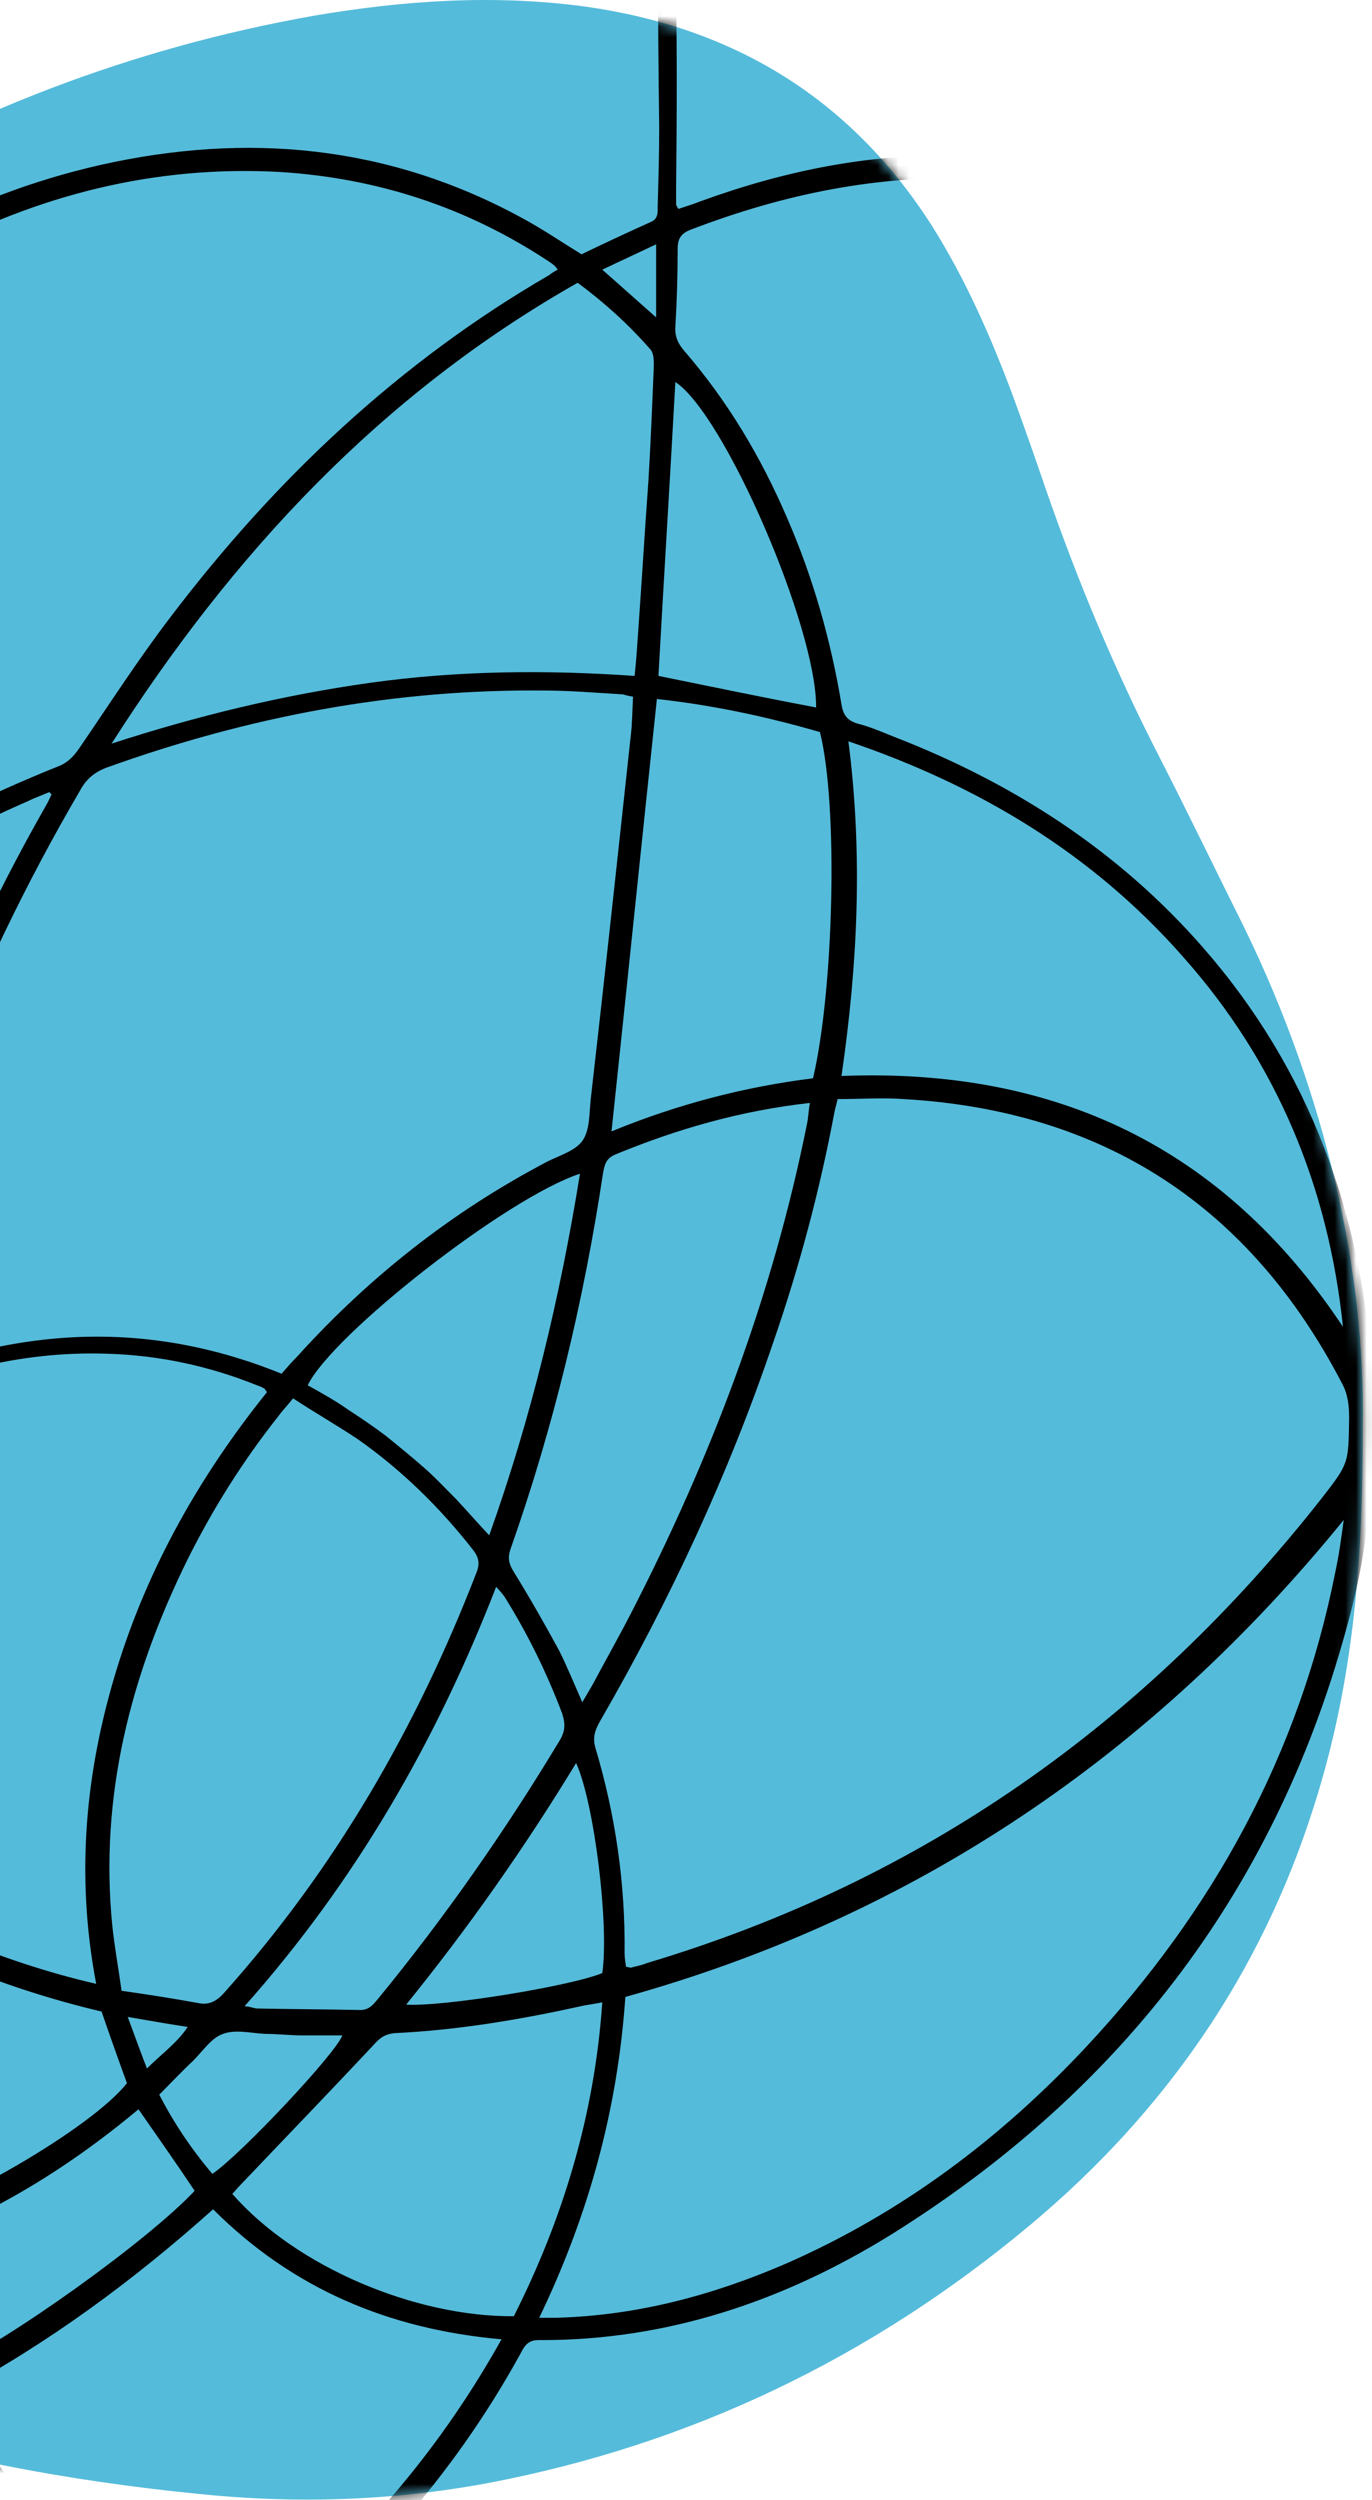 <svg width="129" height="235" viewBox="0 0 129 235" fill="none" xmlns="http://www.w3.org/2000/svg">
<path d="M128.122 133.969C128.195 148.361 126.893 159.208 123.566 169.694C118.576 185.532 109.464 198.621 96.809 209.179C81.912 221.618 64.917 229.79 45.825 233.406C36.858 235.069 27.818 235.358 18.706 234.418C6.268 233.189 -6.026 230.875 -17.959 226.969C-23.31 225.161 -28.662 223.209 -33.868 221.039C-40.739 218.291 -46.958 214.459 -52.816 209.975C-57.878 206.07 -62.795 202.092 -67.279 197.536C-72.992 191.751 -77.765 185.315 -81.308 178.083C-86.371 167.814 -90.565 157.256 -93.313 146.119C-94.47 141.418 -95.121 136.573 -95.41 131.728C-95.772 126.159 -96.061 120.518 -95.989 114.95C-95.844 102.15 -92.011 90.29 -85.864 79.081C-78.56 65.702 -68.147 55.144 -55.491 46.827C-52.309 44.73 -49.272 42.488 -46.307 40.029C-37.484 32.581 -28.228 25.783 -18.392 19.708C-3.567 10.669 12.342 4.522 29.482 1.484C37.943 0.038 46.476 -0.541 55.01 0.617C68.967 2.569 79.959 9.222 87.625 21.227C90.807 26.289 93.193 31.713 95.29 37.354C96.375 40.319 97.387 43.211 98.4 46.176C101.365 54.71 104.836 63.026 108.958 71.053C111.706 76.405 114.31 81.829 116.985 87.18C124.723 103.018 128.412 119.795 128.122 133.969Z" fill="#55BBDA"/>
<mask id="mask0_1_11969" style="mask-type:alpha" maskUnits="userSpaceOnUse" x="-96" y="0" width="225" height="235">
<path d="M128.122 133.969C128.195 148.361 126.893 159.208 123.566 169.694C118.576 185.532 109.464 198.621 96.809 209.179C81.912 221.618 64.917 229.79 45.825 233.406C36.858 235.069 27.818 235.358 18.706 234.418C6.268 233.189 -6.026 230.875 -17.959 226.969C-23.31 225.161 -28.662 223.209 -33.868 221.039C-40.739 218.291 -46.958 214.459 -52.816 209.975C-57.878 206.07 -62.795 202.092 -67.279 197.536C-72.992 191.751 -77.765 185.315 -81.308 178.083C-86.371 167.814 -90.565 157.256 -93.313 146.119C-94.47 141.418 -95.121 136.573 -95.41 131.728C-95.772 126.159 -96.061 120.518 -95.989 114.95C-95.844 102.15 -92.011 90.29 -85.864 79.081C-78.56 65.702 -68.147 55.144 -55.491 46.827C-52.309 44.73 -49.272 42.488 -46.307 40.029C-37.484 32.581 -28.228 25.783 -18.392 19.708C-3.567 10.669 12.342 4.522 29.482 1.484C37.943 0.038 46.476 -0.541 55.01 0.617C68.967 2.569 79.959 9.222 87.625 21.227C90.807 26.289 93.193 31.713 95.29 37.354C96.375 40.319 97.387 43.211 98.4 46.176C101.365 54.71 104.836 63.026 108.958 71.053C111.706 76.405 114.31 81.829 116.985 87.18C124.723 103.018 128.412 119.795 128.122 133.969Z" fill="black"/>
</mask>
<g mask="url(#mask0_1_11969)">
<path d="M9.406 -108.438C8.393 -108.149 7.308 -107.859 6.296 -107.57C0.004 -106.051 -5.347 -102.869 -10.192 -98.747C-16.846 -93.034 -22.559 -86.453 -27.982 -79.583C-37.818 -66.928 -46.496 -53.404 -54.595 -39.592C-71.734 -10.231 -86.776 20.142 -99.359 51.745C-105.145 66.208 -109.412 81.178 -112.015 96.582C-114.257 109.816 -115.197 123.122 -114.474 136.501C-113.678 152.627 -110.713 168.32 -104.422 183.218C-100.01 193.776 -94.153 203.394 -86.27 211.783C-85.547 212.506 -84.824 213.229 -84.028 213.952C-83.956 214.025 -83.811 214.025 -83.522 214.025C-83.739 212.361 -83.884 210.843 -84.101 209.252C-84.896 202.382 -84.824 195.511 -84.173 188.641C-83.377 180.108 -81.57 171.719 -79.038 163.547C-78.822 162.824 -78.822 161.956 -79.038 161.161C-81.642 149.373 -82.582 137.513 -82.003 125.508C-80.846 100.848 -74.121 77.634 -62.839 55.867C-46.423 24.264 -23.571 -1.698 6.079 -21.585C16.999 -28.889 28.57 -35.108 41.081 -39.375C44.913 -40.677 48.891 -41.544 52.796 -42.485C54.025 -42.774 55.327 -42.774 56.556 -42.774C57.063 -42.774 57.641 -42.557 58.147 -42.412C58.147 -42.268 58.147 -42.195 58.147 -42.051C57.858 -41.906 57.496 -41.617 57.207 -41.617C45.853 -40.46 35.512 -36.193 25.46 -31.058C8.176 -22.308 -7.083 -10.737 -20.823 2.858C-40.276 22.095 -55.752 44.151 -66.528 69.318C-72.747 83.781 -76.797 98.751 -78.749 114.372C-80.412 128.184 -80.268 141.924 -77.809 155.665C-77.664 156.316 -77.52 156.894 -77.375 157.906C-77.086 157.256 -76.869 156.894 -76.724 156.532C-71.3 142.286 -63.852 129.269 -54.378 117.337C-53.727 116.469 -53.583 115.673 -53.583 114.661C-53.727 109.671 -54.161 104.681 -53.8 99.763C-52.064 74.019 -42.735 51.6 -23.86 33.593C-14.387 24.626 -3.322 18.407 9.406 15.514C23.218 12.404 36.525 13.634 49.108 20.504C50.988 21.516 52.796 22.746 54.676 23.903C56.773 22.89 58.943 21.878 61.185 20.865C61.908 20.576 61.836 19.925 61.836 19.419C61.908 16.96 61.98 14.429 61.98 11.97C61.836 1.991 61.908 -8.062 61.474 -18.041C61.04 -30.263 59.955 -42.485 57.496 -54.562C56.05 -61.793 53.808 -68.736 50.626 -75.461C50.337 -76.04 50.12 -76.618 50.12 -77.269C50.337 -76.908 50.626 -76.546 50.771 -76.184C54.821 -68.302 57.496 -59.985 59.16 -51.307C61.04 -41.617 62.053 -31.854 62.703 -22.091C63.644 -8.929 63.716 4.232 63.571 17.466C63.571 18.045 63.571 18.623 63.571 19.202C63.571 19.274 63.644 19.419 63.788 19.636C64.439 19.419 65.162 19.202 65.885 18.913C73.84 16.02 82.012 14.357 90.546 14.646C111.228 15.225 127.138 24.481 138.347 41.837C144.133 50.877 147.242 60.857 148.327 71.487C150.135 88.771 146.519 105.115 139.143 120.663C136.973 125.219 134.297 129.558 131.694 133.969C131.115 135.054 130.971 135.85 131.332 137.007C134.514 146.697 135.31 156.677 134.225 166.802C131.911 189.003 122.799 208.312 108.769 225.451C99.947 236.154 89.605 245.049 77.311 251.557C69.284 255.824 60.751 258.717 51.639 259.585C40.936 260.597 30.667 258.861 21.049 253.799C19.819 253.148 18.951 253.221 17.794 253.944C8.176 260.235 -2.165 264.574 -13.519 266.455C-28.055 268.841 -42.012 267.178 -54.885 259.585C-65.949 253.076 -73.542 243.53 -78.605 231.815C-80.268 227.91 -81.57 223.932 -82.51 219.81C-82.727 218.942 -82.944 218.219 -83.667 217.568C-94.008 208.167 -101.384 196.741 -106.736 183.941C-111.147 173.31 -113.895 162.246 -115.486 150.819C-117.367 137.513 -117.439 124.207 -116.209 110.828C-114.185 89.278 -108.688 68.667 -100.517 48.708C-85.981 13.2 -68.842 -21.006 -48.376 -53.477C-40.999 -65.192 -33.045 -76.474 -23.933 -86.96C-19.955 -91.516 -15.688 -95.71 -11.06 -99.615C-4.986 -104.316 1.668 -107.57 9.406 -108.438ZM129.669 132.379C129.814 132.379 130.031 132.451 130.175 132.451C130.537 131.945 130.898 131.438 131.188 130.932C133.357 126.955 135.671 123.122 137.624 119C144.856 103.452 148.327 87.18 146.157 69.969C144.711 58.687 140.951 48.274 134.08 39.162C123.522 25.132 109.493 17.611 91.919 16.816C82.591 16.382 73.623 18.262 64.945 21.588C64.005 21.95 63.716 22.456 63.716 23.396C63.716 25.855 63.644 28.242 63.499 30.701C63.426 31.641 63.788 32.364 64.367 33.015C68.416 37.715 71.526 42.922 73.985 48.635C76.444 54.276 78.107 60.134 79.119 66.208C79.264 67.148 79.626 67.727 80.638 68.016C81.795 68.305 82.952 68.812 84.037 69.246C95.246 73.585 105.154 79.948 113.108 89.061C123.161 100.559 128.078 114.155 129.018 129.269C129.163 130.281 129.524 131.366 129.669 132.379ZM52.434 25.349C52.29 25.132 52.217 25.06 52.145 24.987C52 24.843 51.783 24.698 51.566 24.553C43.901 19.491 35.512 16.743 26.328 16.165C14.54 15.514 3.476 18.334 -6.866 23.903C-20.1 31.062 -30.224 41.403 -37.818 54.276C-48.304 71.994 -52.715 91.23 -51.63 111.768C-51.63 112.347 -51.486 112.853 -51.413 113.431C-51.196 113.359 -51.052 113.359 -50.979 113.287C-50.618 112.925 -50.256 112.491 -49.967 112.13C-34.563 94.484 -16.267 80.744 5.573 71.994C6.441 71.632 6.947 71.053 7.453 70.33C10.273 66.208 13.021 61.941 16.059 57.964C25.894 45.019 37.537 34.027 51.639 25.855C51.928 25.638 52.145 25.494 52.434 25.349ZM129.452 138.381C129.308 138.381 129.235 138.453 129.091 138.453C129.018 138.959 128.874 139.466 128.874 139.972C128.584 144.094 127.934 148.144 126.849 152.121C120.268 177.143 105.732 196.307 83.892 209.975C73.768 216.266 62.703 220.027 50.626 219.955C49.686 219.955 49.325 220.461 48.963 221.184C42.527 232.899 33.776 242.662 23.073 250.69C22.64 250.979 22.278 251.34 21.772 251.774C22.423 252.136 22.929 252.425 23.435 252.642C33.849 257.777 44.841 259.006 56.195 256.909C66.102 255.101 75.142 251.051 83.531 245.483C97.922 235.937 109.276 223.498 118.026 208.746C126.776 193.92 132.056 177.938 132.562 160.655C132.779 153.64 131.911 146.697 129.958 139.9C129.814 139.321 129.669 138.815 129.452 138.381ZM78.758 103.307C78.613 103.886 78.541 104.175 78.469 104.464C77.094 111.84 75.142 119.144 72.683 126.232C68.489 138.598 62.993 150.385 56.484 161.667C55.978 162.535 55.689 163.258 55.978 164.27C57.858 170.562 58.798 176.998 58.726 183.579C58.726 184.013 58.798 184.447 58.87 184.881C59.087 184.881 59.232 184.953 59.304 184.953C59.811 184.809 60.317 184.736 60.823 184.519C86.713 176.781 107.685 161.956 124.318 140.767C126.849 137.513 126.776 137.513 126.849 133.391C126.849 132.234 126.776 131.149 126.198 130.064C117.52 113.359 103.78 104.392 84.977 103.307C83.025 103.162 80.927 103.307 78.758 103.307ZM26.472 129.124C26.979 128.546 27.413 128.039 27.919 127.533C34.717 120.012 42.527 113.865 51.494 109.165C52.651 108.586 54.17 108.152 54.821 107.14C55.472 106.127 55.399 104.609 55.544 103.307C56.846 91.953 58.075 80.527 59.304 69.173C59.449 68.016 59.449 66.787 59.521 65.485C59.087 65.413 58.798 65.34 58.581 65.268C56.123 65.124 53.591 64.906 51.133 64.906C36.958 64.762 23.363 67.365 10.056 72.138C8.899 72.572 8.104 73.223 7.525 74.308C-2.671 91.736 -9.759 110.322 -13.953 130.064C-14.025 130.426 -14.025 130.86 -14.098 131.438C-0.791 125.002 12.588 123.483 26.472 129.124ZM4.85 74.669C4.777 74.597 4.705 74.525 4.633 74.452C3.982 74.742 3.331 74.959 2.752 75.248C-7.661 79.804 -17.424 85.589 -26.392 92.532C-35.069 99.185 -42.88 106.706 -49.895 115.022C-50.762 116.035 -51.052 117.047 -50.835 118.349C-50.618 119.578 -50.401 120.88 -50.184 122.109C-48.376 132.234 -44.977 141.78 -39.77 150.602C-39.481 151.109 -39.119 151.615 -38.758 152.266C-38.396 151.832 -38.107 151.615 -37.962 151.326C-32.249 144.239 -25.596 138.236 -17.713 133.536C-16.918 133.102 -16.629 132.451 -16.484 131.655C-12.434 111.913 -5.636 93.183 4.343 75.682C4.56 75.32 4.705 74.959 4.85 74.669ZM50.699 217.857C51.494 217.857 51.928 217.857 52.362 217.857C59.883 217.641 66.97 215.76 73.84 212.795C84.76 208.022 94.089 201.008 102.189 192.329C114.049 179.602 122.148 164.921 125.547 147.782C125.909 146.119 126.126 144.455 126.343 142.865C108.408 164.921 86.062 180.108 58.798 187.701C58.075 198.187 55.399 208.095 50.699 217.857ZM-79.689 220.895C-79.617 221.473 -79.545 221.763 -79.472 222.052C-78.532 224.872 -77.664 227.693 -76.58 230.368C-71.734 241.939 -64.213 251.34 -53.294 257.704C-41.289 264.719 -28.344 266.455 -14.748 264.357C-3.539 262.694 6.73 258.427 16.203 252.425C16.565 252.208 16.854 251.919 17.288 251.557C15.48 250.256 13.745 249.099 12.009 247.869C9.406 249.532 6.585 249.966 3.692 249.894C1.885 249.822 0.077 249.749 -1.659 249.46C-13.447 247.508 -24.15 242.952 -33.334 235.214C-34.057 234.635 -34.708 234.346 -35.648 234.49C-40.71 234.997 -45.845 234.635 -50.835 233.84C-60.959 232.104 -69.999 227.982 -78.243 221.907C-78.605 221.618 -79.038 221.329 -79.689 220.895ZM9.044 186.472C7.091 176.203 8.032 166.44 10.996 156.822C13.961 147.204 18.879 138.598 25.098 130.86C24.954 130.643 24.881 130.498 24.809 130.498C24.592 130.354 24.375 130.281 24.158 130.209C19.675 128.401 14.974 127.389 10.129 127.244C1.74 126.955 -6.143 129.124 -13.591 132.885C-14.459 133.319 -14.893 133.897 -14.965 134.837C-15.616 139.9 -16.556 145.034 -17.063 150.096C-17.93 157.834 -18.22 165.572 -17.786 173.31C-17.713 174.395 -17.352 174.973 -16.484 175.552C-12.507 178.155 -8.384 180.397 -3.973 182.277C0.149 183.941 4.343 185.387 9.044 186.472ZM-52.932 202.382C-52.787 202.309 -52.715 202.237 -52.57 202.237C-55.174 184.519 -50.328 168.754 -40.276 154.291C-47.074 143.515 -51.124 131.8 -53.004 119C-53.583 119.723 -53.944 120.085 -54.234 120.446C-55.897 122.688 -57.56 124.93 -59.079 127.172C-66.094 137.513 -71.662 148.578 -75.856 160.365C-76.218 161.45 -76.29 162.462 -76.001 163.547C-74.699 168.32 -73.108 173.093 -71.156 177.649C-67.757 185.459 -63.273 192.619 -57.199 198.621C-55.752 199.923 -54.306 201.08 -52.932 202.382ZM-13.374 209.975C-13.519 209.396 -13.664 208.962 -13.808 208.529C-17.063 198.332 -18.943 187.918 -19.666 177.215C-19.738 176.13 -20.244 175.552 -21.04 174.973C-27.693 169.983 -33.479 164.053 -38.252 157.256C-38.541 156.822 -38.902 156.46 -39.264 156.026C-39.626 156.532 -39.987 156.966 -40.276 157.4C-43.965 162.969 -46.857 168.971 -48.737 175.407C-51.413 184.447 -52.209 193.559 -50.473 202.815C-50.256 203.973 -49.75 204.623 -48.81 205.274C-41.723 209.686 -34.057 211.855 -25.741 211.783C-21.619 211.711 -17.569 211.204 -13.374 209.975ZM-36.877 232.321C-37.022 232.032 -37.022 231.959 -37.022 231.887C-37.167 231.742 -37.311 231.525 -37.456 231.381C-44.037 224.511 -48.81 216.556 -51.269 207.299C-51.486 206.504 -51.919 205.997 -52.498 205.564C-58.139 201.586 -62.695 196.524 -66.528 190.811C-71.156 183.941 -74.41 176.492 -76.869 168.609C-77.013 168.031 -77.231 167.525 -77.447 166.946C-77.954 167.597 -78.098 168.176 -78.315 168.754C-80.34 176.275 -81.714 183.868 -82.22 191.606C-82.799 199.706 -82.437 207.805 -80.919 215.76C-80.774 216.628 -80.412 217.351 -79.689 217.93C-67.757 227.693 -54.161 232.899 -38.613 232.466C-38.179 232.466 -37.601 232.393 -36.877 232.321ZM27.557 131.438C26.979 132.162 26.545 132.595 26.183 133.102C22.857 137.296 20.036 141.78 17.65 146.553C12.298 157.4 9.333 168.826 10.563 181.048C10.78 183.073 11.141 185.025 11.43 187.123C13.961 187.484 16.276 187.846 18.662 188.28C19.675 188.497 20.398 188.063 21.049 187.34C31.535 175.624 39.2 162.318 44.841 147.71C45.13 146.914 44.986 146.336 44.479 145.685C41.37 141.707 37.754 138.164 33.632 135.271C31.679 133.969 29.654 132.812 27.557 131.438ZM47.155 219.882C36.525 218.942 27.485 215.109 20.036 207.661C12.515 214.386 4.56 220.244 -4.335 225.017C1.668 235.503 9.189 244.181 19.385 250.4C30.956 242.228 40.213 232.321 47.155 219.882ZM10.49 69.896C18.517 67.293 26.545 65.34 34.789 64.183C43.033 63.026 51.349 62.954 59.666 63.532C59.811 62.231 59.883 61.146 59.955 60.061C60.317 55.071 60.606 50.154 60.968 45.164C61.185 41.62 61.329 38.005 61.474 34.389C61.474 33.81 61.474 33.159 61.112 32.798C59.087 30.483 56.846 28.459 54.315 26.578C35.801 37.064 21.844 52.106 10.49 69.896ZM126.27 124.713C124.896 111.551 120.051 99.836 111.228 89.928C102.767 80.31 92.136 73.874 79.77 69.68C81.144 80.382 80.638 90.724 79.119 101.137C99.296 100.342 115.061 107.863 126.27 124.713ZM54.748 160.004C55.182 159.281 55.472 158.774 55.761 158.268C56.918 156.099 58.147 153.929 59.304 151.687C66.825 137.079 72.611 121.893 75.865 105.693C76.01 105.043 76.01 104.392 76.154 103.669C69.646 104.392 63.644 106.127 57.858 108.514C56.99 108.875 56.846 109.454 56.701 110.249C54.893 122.254 52.073 134.042 48.023 145.54C47.734 146.336 47.806 146.914 48.24 147.637C49.759 150.096 51.205 152.627 52.579 155.158C53.302 156.605 53.953 158.196 54.748 160.004ZM48.312 217.713C52.941 208.529 55.906 198.766 56.629 188.207C55.906 188.352 55.399 188.424 54.965 188.497C49.108 189.798 43.178 190.811 37.175 191.1C36.235 191.172 35.729 191.534 35.151 192.185C30.956 196.669 26.689 201.08 22.495 205.491C22.278 205.708 22.061 205.997 21.844 206.214C27.846 213.085 39.056 217.785 48.312 217.713ZM61.763 65.702C60.317 79.298 58.943 92.749 57.496 106.344C63.644 103.813 70.007 102.15 76.444 101.354C78.396 93.038 78.83 75.754 77.094 68.812C72.105 67.365 67.042 66.281 61.763 65.702ZM-48.882 208.022C-48.882 208.384 -48.954 208.601 -48.882 208.746C-48.593 209.541 -48.376 210.409 -48.087 211.204C-45.266 218.87 -40.855 225.451 -35.069 231.236C-34.346 231.959 -33.623 232.321 -32.611 232.104C-32.249 232.032 -31.888 232.032 -31.598 231.959C-23.499 230.73 -15.761 228.199 -8.457 224.583C-8.095 224.438 -7.806 224.149 -7.517 224.004C-9.252 220.099 -10.988 216.267 -12.651 212.361C-25.307 215.688 -37.384 214.531 -48.882 208.022ZM-11.277 209.252C-4.913 207.878 8.682 199.995 11.937 195.801C11.141 193.631 10.346 191.389 9.55 189.075C0.077 186.833 -8.891 183.145 -17.497 177.577C-16.701 188.569 -14.748 198.983 -11.277 209.252ZM11.069 247.074C3.837 241.071 -1.731 233.984 -6.07 226.174C-10.337 227.837 -14.387 229.645 -18.509 231.019C-22.703 232.393 -26.97 233.261 -31.381 234.418C-30.875 234.852 -30.514 235.214 -30.007 235.575C-22.631 241.288 -14.315 245.049 -5.347 247.291C-1.948 248.086 1.451 248.737 4.922 248.665C6.947 248.592 8.972 248.303 11.069 247.074ZM23.001 188.569C23.652 188.641 23.941 188.786 24.158 188.786C27.413 188.858 30.595 188.858 33.849 188.931C34.717 188.931 35.078 188.424 35.512 187.918C41.804 180.253 47.517 172.081 52.651 163.547C53.157 162.679 53.157 162.029 52.868 161.088C51.422 157.256 49.614 153.567 47.444 150.096C47.227 149.807 47.011 149.518 46.649 149.156C41.008 163.692 33.415 176.854 23.001 188.569ZM54.532 110.322C47.661 112.564 31.245 125.436 28.931 130.209C30.233 130.932 31.535 131.655 32.764 132.523C33.993 133.319 35.151 134.114 36.308 134.982C37.465 135.922 38.622 136.862 39.779 137.875C40.864 138.815 41.876 139.899 42.888 140.912C43.901 141.997 44.841 143.081 45.998 144.311C49.975 133.174 52.651 121.965 54.532 110.322ZM-37.818 153.929C-32.972 161.305 -27.187 167.452 -20.244 172.732C-20.028 166.295 -20.028 160.076 -19.594 153.857C-19.16 147.637 -18.22 141.418 -17.424 134.982C-25.524 140.044 -32.177 146.336 -37.818 153.929ZM18.301 205.925C16.565 203.322 14.829 200.863 13.021 198.26C6.007 204.117 -1.659 208.746 -10.409 211.638C-8.891 215.616 -7.372 219.304 -5.347 222.847C0.872 219.955 13.889 210.626 18.301 205.925ZM76.733 66.498C76.805 59.049 68.127 38.945 63.499 35.907C62.993 45.164 62.414 54.42 61.908 63.532C66.898 64.545 71.743 65.557 76.733 66.498ZM54.17 165.717C49.325 173.672 44.045 181.193 38.188 188.424C41.659 188.641 53.664 186.689 56.629 185.459C57.28 181.048 55.906 169.55 54.17 165.717ZM19.964 204.334C22.64 202.526 31.607 192.98 32.185 191.317C30.956 191.317 29.727 191.317 28.497 191.317C27.268 191.317 26.038 191.172 24.881 191.172C23.58 191.1 22.133 190.738 20.976 191.172C19.892 191.534 19.096 192.763 18.156 193.704C17.071 194.716 16.059 195.801 14.974 196.885C16.348 199.561 18.011 202.02 19.964 204.334ZM61.691 29.833C61.691 27.374 61.691 25.277 61.691 22.962C60.028 23.758 58.437 24.481 56.629 25.349C58.364 26.868 59.883 28.242 61.691 29.833ZM12.009 189.581C12.66 191.317 13.166 192.763 13.817 194.427C15.191 193.053 16.637 192.04 17.65 190.522C15.77 190.232 14.106 189.943 12.009 189.581Z" fill="black"/>
</g>
</svg>
